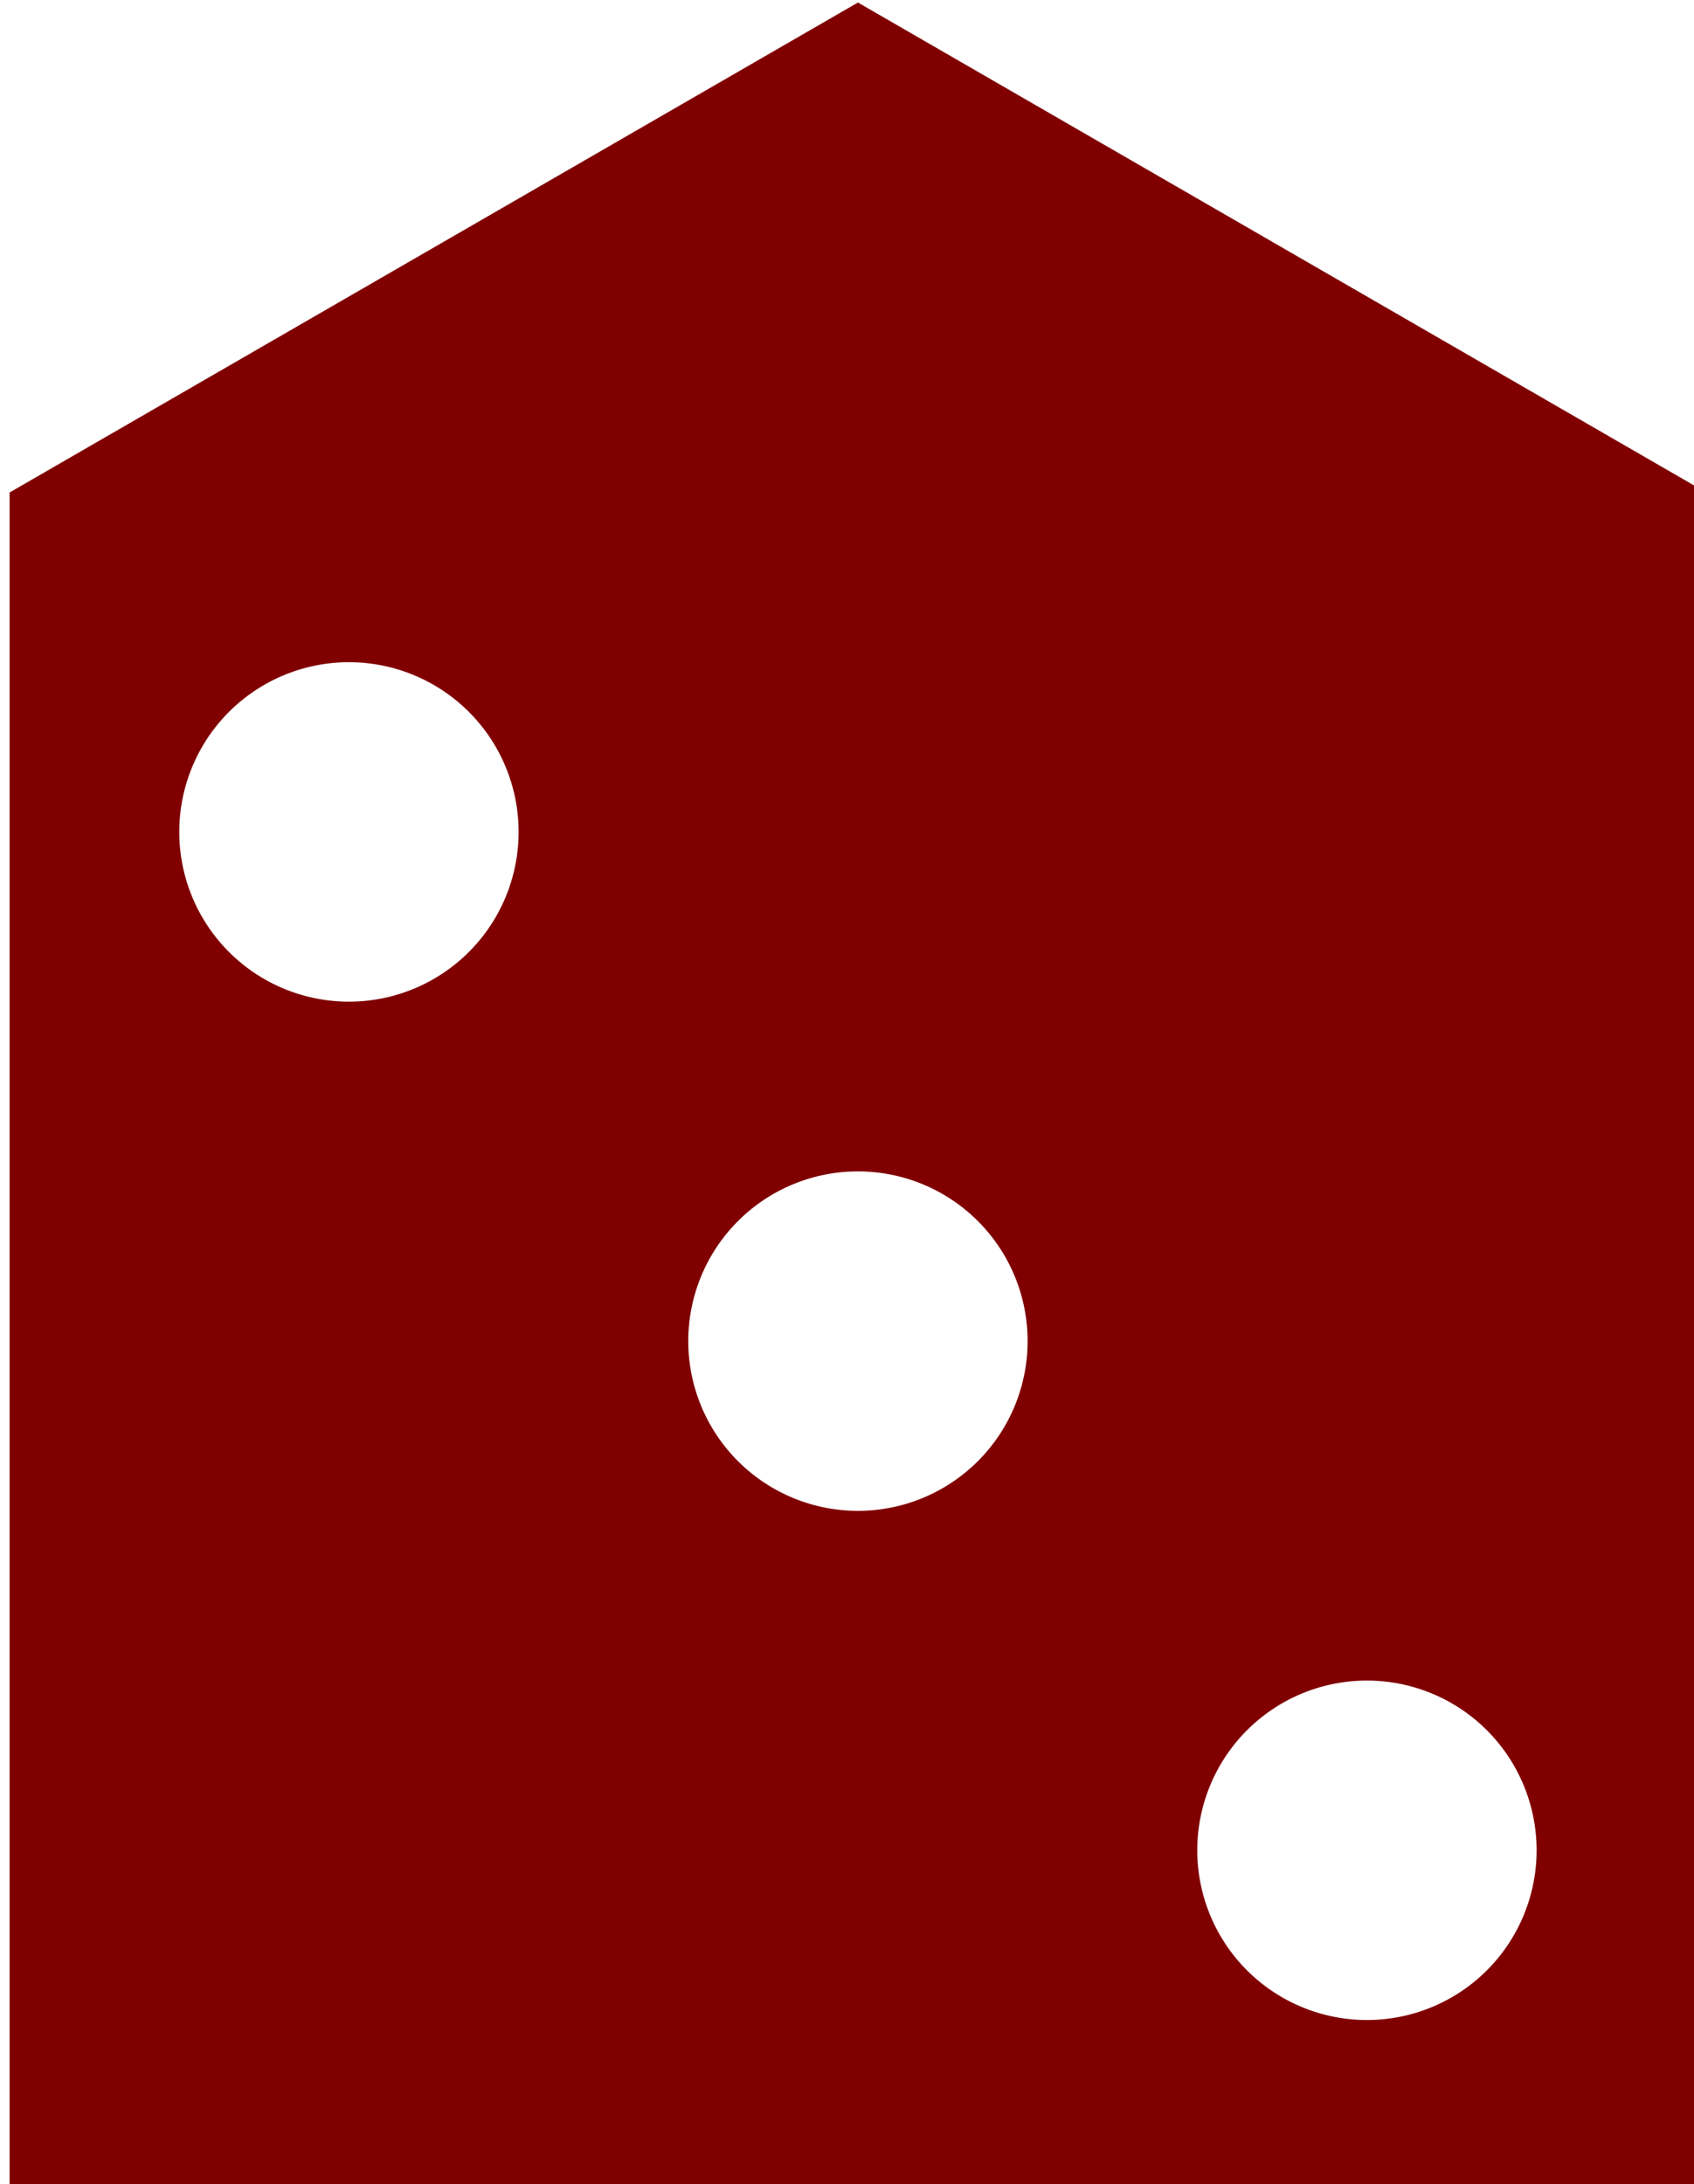 <?xml version='1.0' encoding='UTF-8'?>
<!-- Created with Inkscape (http://www.inkscape.org/) and export_objects.py -->
<svg xmlns:cc="http://creativecommons.org/ns#" xmlns:dc="http://purl.org/dc/elements/1.1/" xmlns:inkscape="http://www.inkscape.org/namespaces/inkscape" xmlns:rdf="http://www.w3.org/1999/02/22-rdf-syntax-ns#" xmlns:sodipodi="http://sodipodi.sourceforge.net/DTD/sodipodi-0.dtd" xmlns:xlink="http://www.w3.org/1999/xlink" xmlns="http://www.w3.org/2000/svg" version="1.1" width="1.25in" height="1.611in" viewBox="0 0 31.75 40.915" id="svg2108" inkscape:version="0.92.3 (2405546, 2018-03-11)" sodipodi:docname="tile-03.svg"><sodipodi:namedview id="base" pagecolor="#ffffff" bordercolor="#666666" borderopacity="1.0" inkscape:pageopacity="0.0" inkscape:pageshadow="2" inkscape:zoom="0.75429812" inkscape:cx="420" inkscape:cy="359.3203" inkscape:document-units="pt" inkscape:current-layer="layer8" showgrid="true" units="in" inkscape:snap-grids="true" inkscape:snap-object-midpoints="true" inkscape:window-width="1920" inkscape:window-height="1006" inkscape:window-x="1909" inkscape:window-y="-11" inkscape:window-maximized="1">
    <inkscape:grid type="xygrid" id="grid2653" units="pt"/>
  </sodipodi:namedview>
  <g inkscape:groupmode="layer" inkscape:label="tile-" transform="matrix(1,0,0,1,-114.3,-28.935)"><path style="fill:#800000;stroke-width:0;stroke-linecap:round;stroke-miterlimit:44.955;paint-order:markers fill stroke" d="M 492 109.359 L 432 144 L 432 264 L 552 264 L 552 144 L 492 109.359 z M 456 156 A 12 12 0 0 1 468 168 A 12 12 0 0 1 456 180 A 12 12 0 0 1 444 168 A 12 12 0 0 1 456 156 z M 492 192 A 12 12 0 0 1 504 204 A 12 12 0 0 1 492 216 A 12 12 0 0 1 480 204 A 12 12 0 0 1 492 192 z M 528 228 A 12 12 0 0 1 540 240 A 12 12 0 0 1 528 252 A 12 12 0 0 1 516 240 A 12 12 0 0 1 528 228 z " transform="scale(0.265)" id="path2699" inkscape:label="03"/>
    </g></svg>
